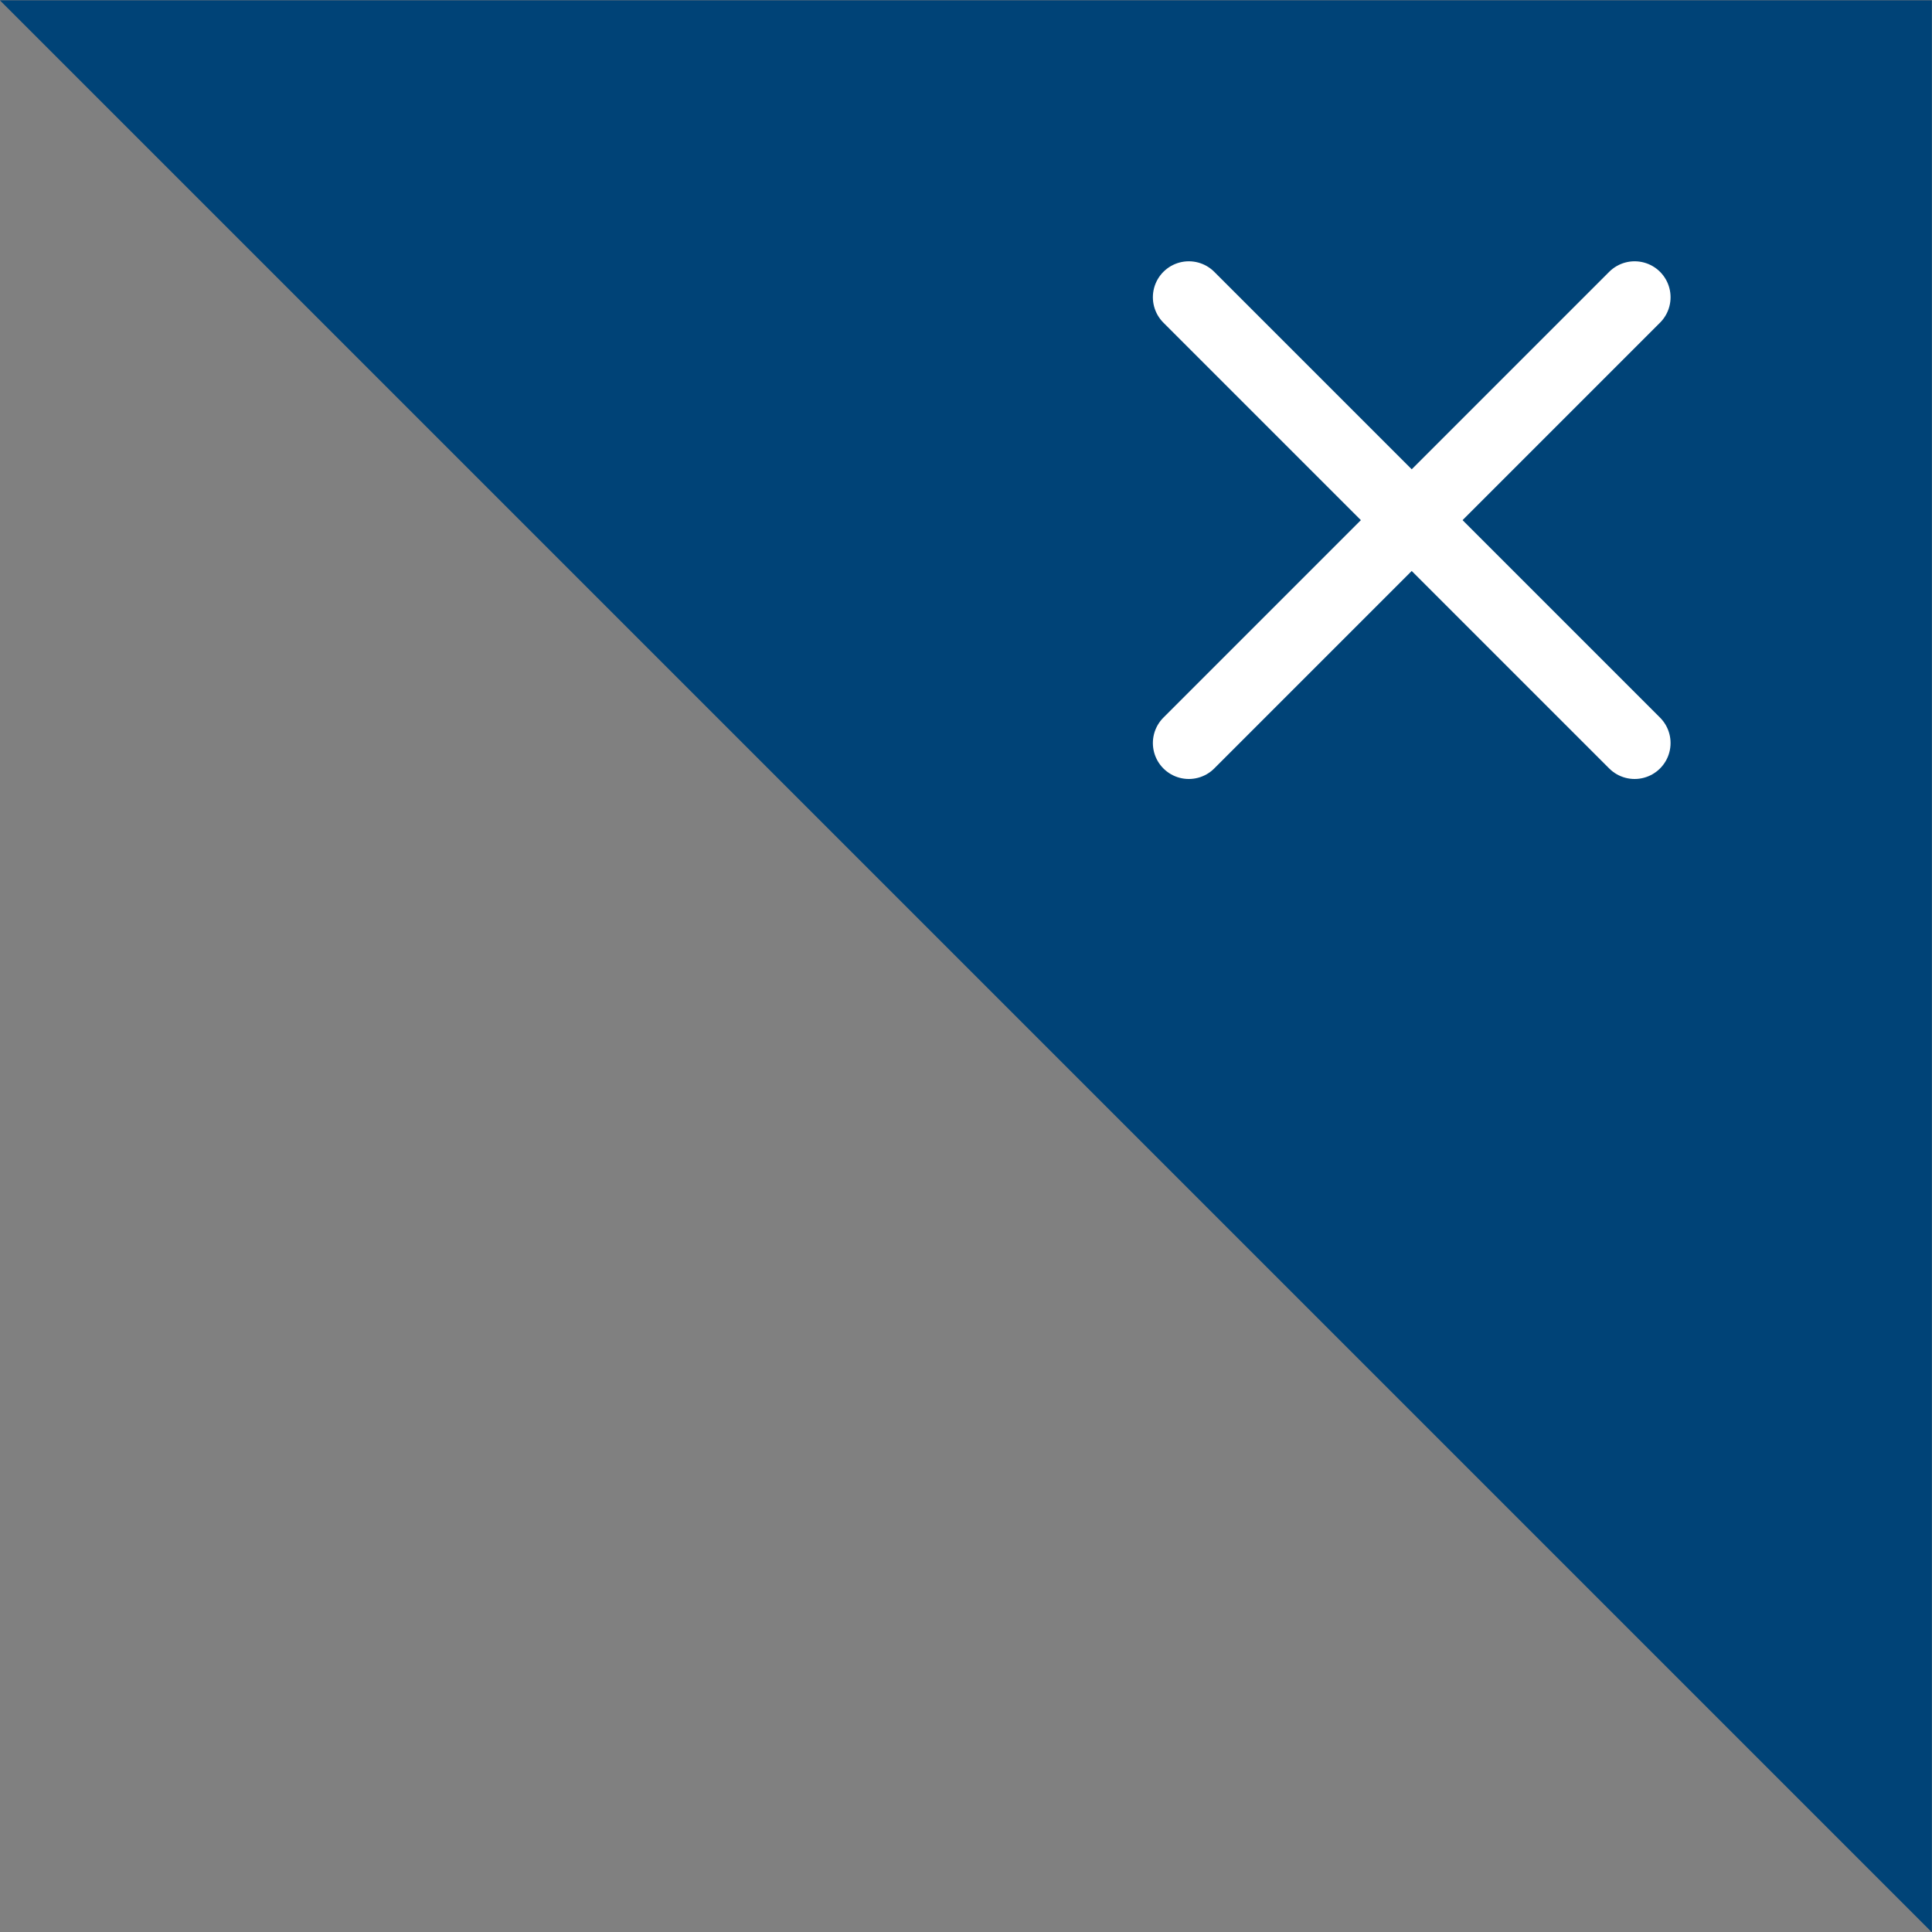 <svg xmlns="http://www.w3.org/2000/svg" width="13.435" height="13.435" viewBox="0 0 13.435 13.435">
  <rect x="0" y="0" width="13.435" height="13.435" fill="#808080" stroke="none"/>
  <g id="tag-decor" transform="translate(-573.153 -1189.723)">
    <path id="tag-decor-2" data-name="tag-decor" d="M-805.667,476.3l13.435,13.435V476.3" transform="translate(1378.819 713.425)" fill="#004377"/>
    <g id="Group_2691" data-name="Group 2691" transform="translate(581.42 1191.79)">
      <line id="Line_22" data-name="Line 22" x1="3.1" y2="3.1" transform="translate(0 0)" fill="none" stroke="#fff" stroke-linecap="round" stroke-linejoin="round" stroke-width="0.5"/>
      <line id="Line_23" data-name="Line 23" x1="3.1" y1="3.1" transform="translate(0 0)" fill="none" stroke="#fff" stroke-linecap="round" stroke-linejoin="round" stroke-width="0.5"/>
    </g>
  </g>
</svg>
